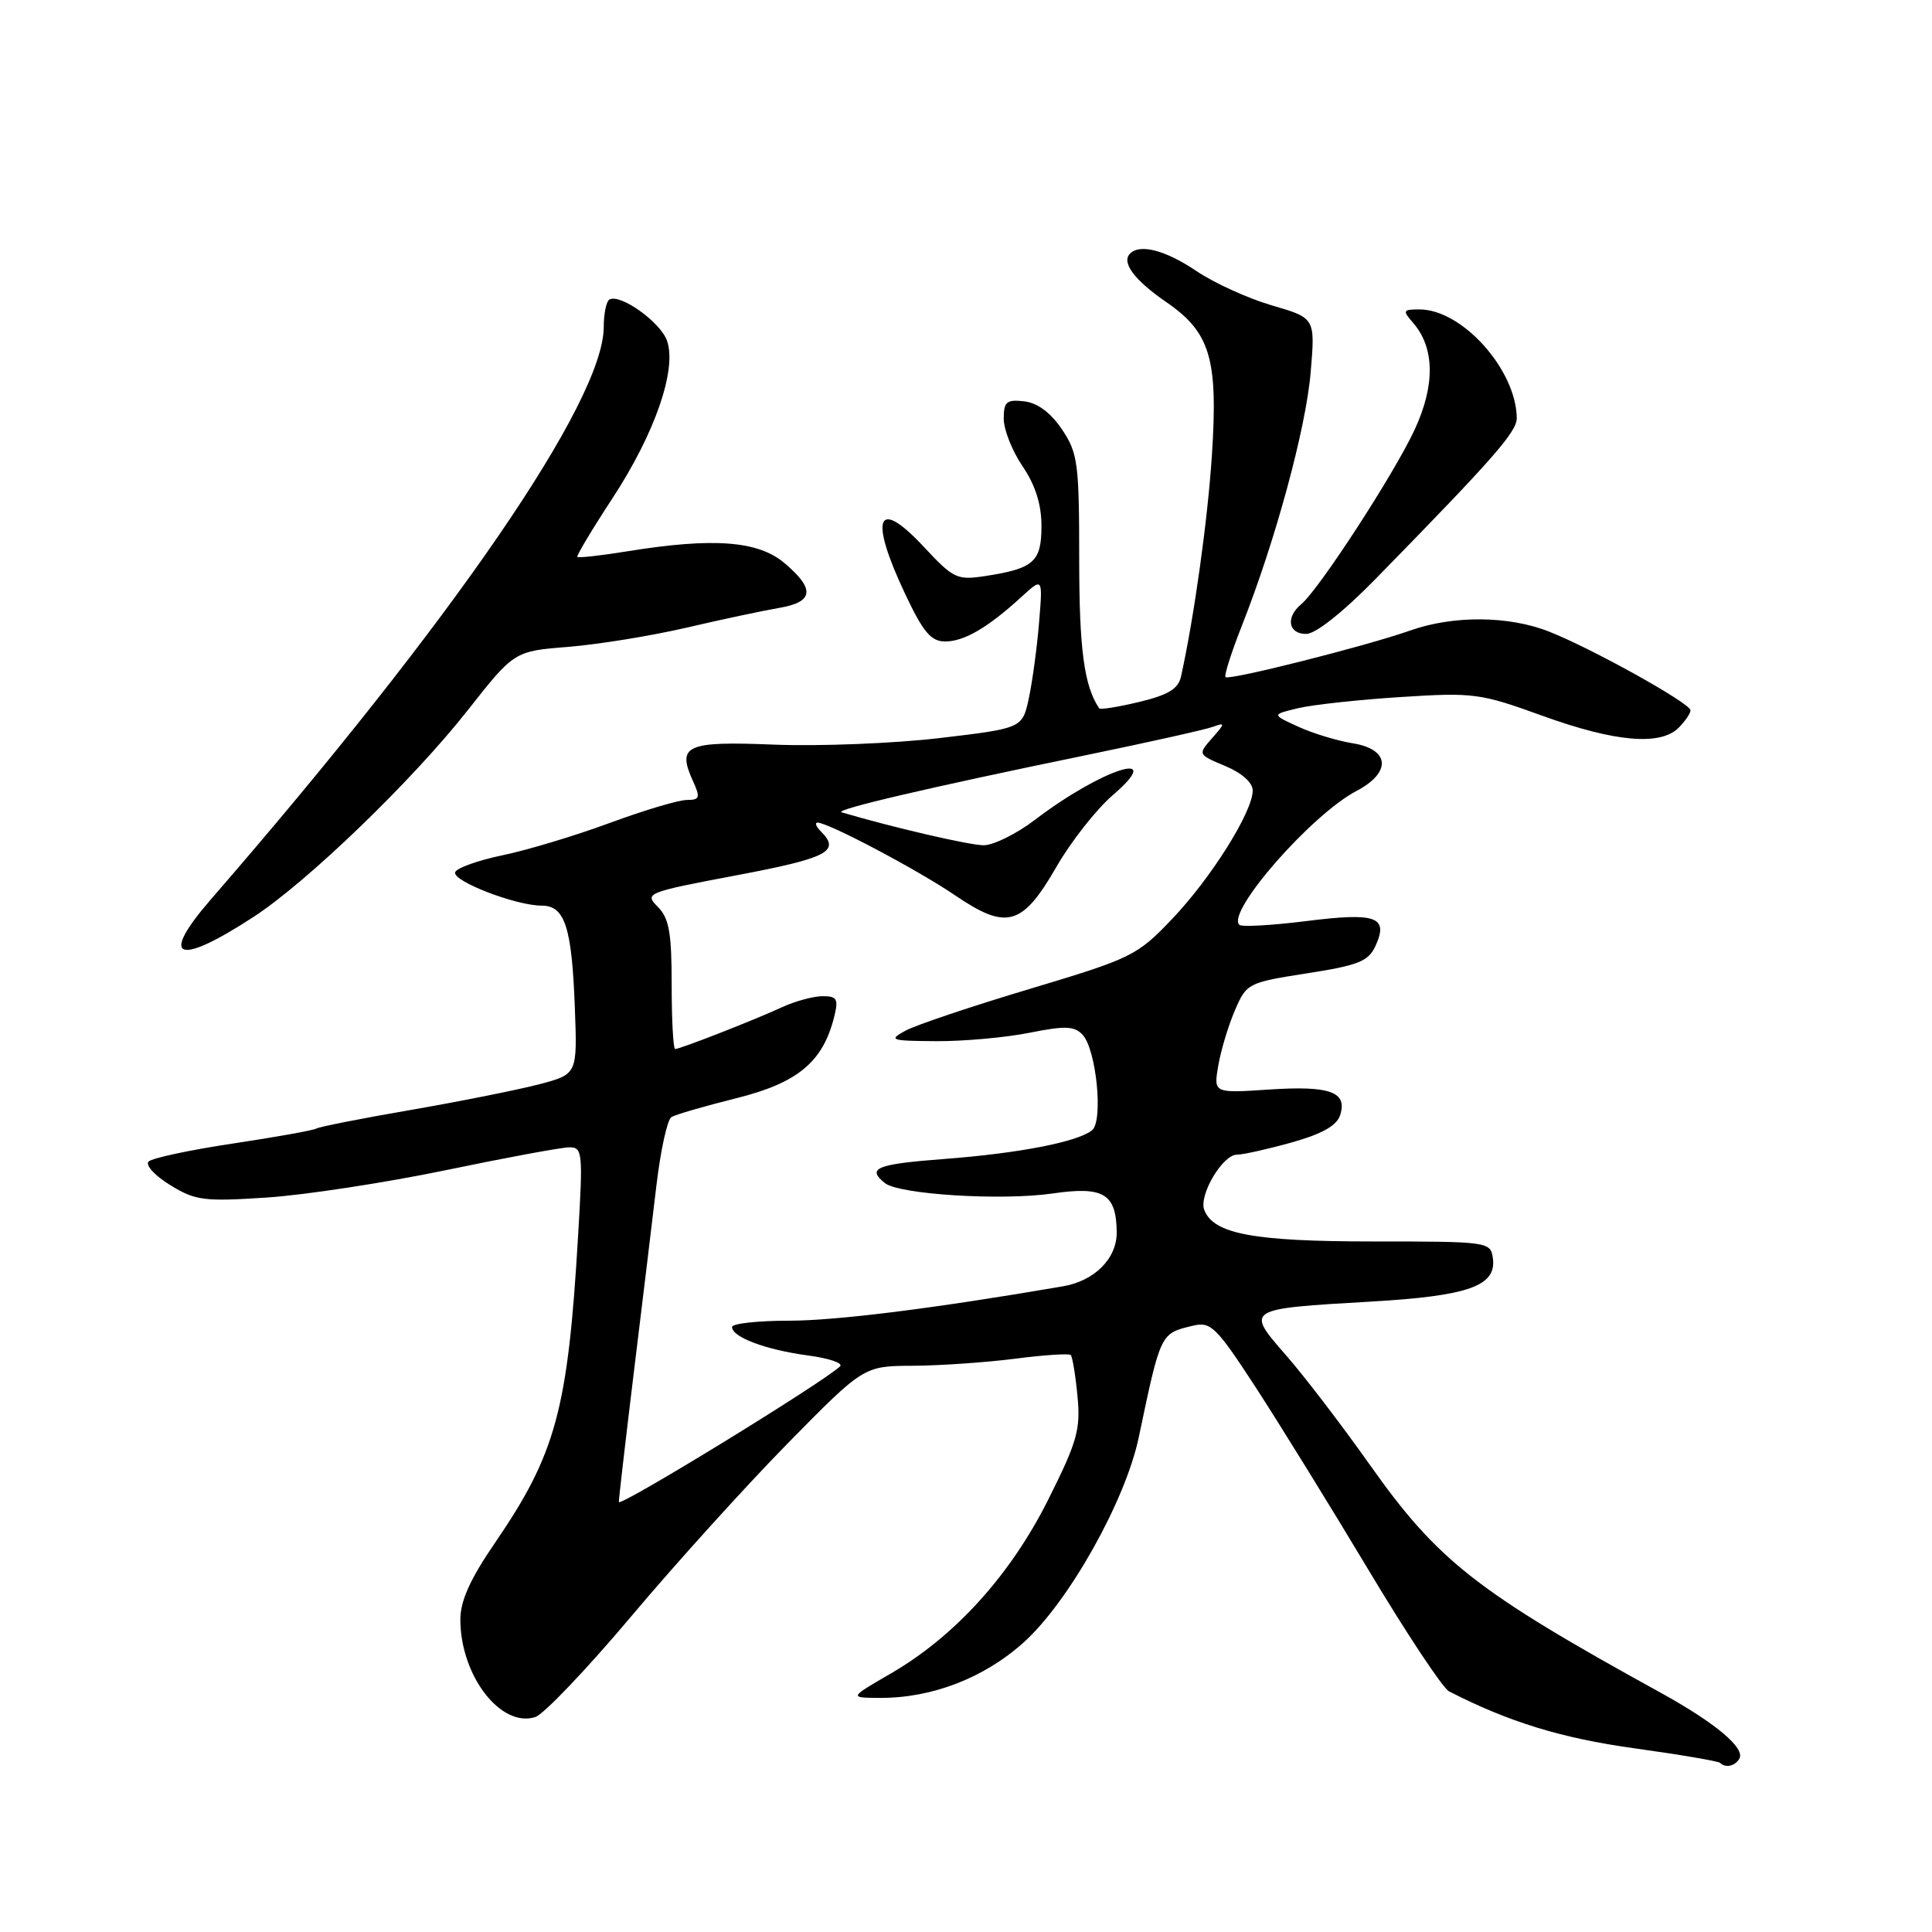 <?xml version="1.0" encoding="UTF-8" standalone="no"?>
<!DOCTYPE svg PUBLIC "-//W3C//DTD SVG 1.1//EN" "http://www.w3.org/Graphics/SVG/1.1/DTD/svg11.dtd" >
<svg xmlns="http://www.w3.org/2000/svg" xmlns:xlink="http://www.w3.org/1999/xlink" version="1.1" viewBox="0 0 256 256">
 <g >
 <path fill="currentColor"
d=" M 230.46 233.06 C 231.33 231.66 227.32 228.30 220.00 224.27 C 195.61 210.84 190.52 206.85 181.45 194.01 C 177.76 188.80 172.78 182.28 170.37 179.54 C 165.03 173.42 165.01 173.43 181.62 172.47 C 194.64 171.72 198.34 170.39 197.81 166.69 C 197.51 164.55 197.18 164.50 182.00 164.50 C 166.10 164.50 160.79 163.51 159.57 160.32 C 158.82 158.37 162.00 153.00 163.90 153.00 C 164.71 153.00 167.97 152.27 171.16 151.38 C 175.20 150.24 177.14 149.15 177.58 147.75 C 178.56 144.67 176.23 143.84 168.15 144.37 C 160.80 144.86 160.80 144.86 161.43 141.18 C 161.78 139.16 162.77 135.86 163.64 133.86 C 165.17 130.29 165.38 130.19 173.19 128.97 C 180.02 127.91 181.32 127.38 182.26 125.34 C 184.02 121.47 182.38 120.88 173.08 122.05 C 168.50 122.62 164.51 122.85 164.21 122.54 C 162.49 120.82 173.78 107.93 179.75 104.80 C 184.41 102.35 184.17 99.28 179.25 98.49 C 177.19 98.16 173.93 97.17 172.00 96.28 C 168.50 94.68 168.50 94.68 172.00 93.84 C 173.93 93.38 180.05 92.71 185.62 92.36 C 195.26 91.74 196.14 91.86 204.42 94.86 C 213.99 98.32 220.01 98.85 222.43 96.43 C 223.29 95.56 224.00 94.53 224.00 94.12 C 224.00 93.19 210.89 85.90 205.23 83.68 C 199.90 81.58 192.58 81.53 186.88 83.54 C 181.02 85.61 162.86 90.19 162.39 89.72 C 162.18 89.51 163.16 86.46 164.55 82.92 C 168.99 71.69 173.05 56.75 173.67 49.33 C 174.28 42.14 174.28 42.14 168.54 40.47 C 165.39 39.55 160.87 37.50 158.51 35.90 C 154.44 33.16 151.06 32.27 149.74 33.60 C 148.56 34.77 150.31 37.12 154.54 40.03 C 160.38 44.05 161.42 47.54 160.58 60.38 C 160.01 69.02 158.22 81.82 156.49 89.65 C 156.13 91.28 154.78 92.09 150.95 93.01 C 148.17 93.68 145.78 94.06 145.65 93.86 C 143.65 90.89 143.00 86.03 143.00 74.10 C 143.00 61.39 142.82 60.03 140.72 56.90 C 139.23 54.69 137.49 53.39 135.72 53.18 C 133.37 52.91 133.00 53.23 133.00 55.49 C 133.00 56.93 134.12 59.76 135.50 61.79 C 137.19 64.28 138.00 66.83 138.00 69.70 C 138.00 74.44 136.99 75.34 130.54 76.33 C 126.83 76.90 126.33 76.67 122.44 72.49 C 116.19 65.77 115.11 68.49 119.96 78.75 C 122.33 83.77 123.37 85.00 125.24 85.00 C 127.75 85.00 130.89 83.17 135.34 79.10 C 138.18 76.50 138.18 76.50 137.68 82.50 C 137.41 85.80 136.80 90.30 136.33 92.50 C 135.47 96.50 135.47 96.50 124.49 97.80 C 118.44 98.51 108.63 98.90 102.67 98.67 C 90.85 98.19 89.65 98.74 91.85 103.56 C 92.82 105.69 92.71 106.00 91.01 106.00 C 89.93 106.00 85.33 107.37 80.78 109.05 C 76.23 110.73 69.83 112.66 66.57 113.33 C 63.31 114.01 60.49 115.02 60.31 115.58 C 59.92 116.75 68.38 120.01 71.77 120.00 C 74.85 120.00 75.77 122.82 76.17 133.52 C 76.50 142.33 76.50 142.33 71.50 143.66 C 68.75 144.38 61.13 145.91 54.57 147.05 C 48.00 148.18 42.32 149.30 41.94 149.53 C 41.57 149.77 36.59 150.66 30.89 151.52 C 25.19 152.37 20.15 153.45 19.69 153.91 C 19.23 154.37 20.50 155.77 22.52 157.01 C 25.87 159.08 26.99 159.23 35.35 158.68 C 40.38 158.35 51.02 156.72 59.00 155.07 C 66.97 153.41 74.35 152.04 75.40 152.03 C 77.19 152.00 77.26 152.63 76.60 163.75 C 75.25 186.76 73.67 192.62 65.61 204.40 C 62.31 209.21 61.00 212.11 61.00 214.60 C 61.00 222.01 66.35 228.98 70.92 227.52 C 72.04 227.17 77.75 221.17 83.63 214.19 C 89.50 207.21 98.84 196.89 104.38 191.25 C 114.46 181.00 114.46 181.00 120.98 180.97 C 124.57 180.95 130.64 180.53 134.48 180.04 C 138.33 179.54 141.65 179.32 141.88 179.55 C 142.10 179.77 142.51 182.22 142.77 184.98 C 143.20 189.42 142.75 191.01 138.88 198.74 C 133.86 208.74 126.52 216.84 118.00 221.77 C 112.50 224.96 112.50 224.96 116.57 224.98 C 123.46 225.02 130.41 222.34 135.65 217.62 C 141.60 212.27 149.11 198.90 150.88 190.50 C 153.82 176.53 153.74 176.70 158.08 175.66 C 160.44 175.10 161.15 175.80 166.35 183.77 C 169.47 188.57 176.19 199.44 181.27 207.92 C 186.34 216.40 191.18 223.69 192.00 224.11 C 199.90 228.17 206.88 230.31 216.50 231.65 C 222.55 232.49 227.69 233.36 227.92 233.59 C 228.63 234.29 229.86 234.04 230.46 233.06 Z  M 33.56 121.52 C 40.69 116.89 54.60 103.47 61.94 94.16 C 68.14 86.28 68.14 86.28 75.32 85.71 C 79.27 85.39 86.33 84.25 91.00 83.16 C 95.67 82.07 101.19 80.90 103.25 80.55 C 107.84 79.77 108.03 78.05 103.92 74.59 C 100.42 71.65 94.49 71.21 83.13 73.05 C 79.62 73.62 76.64 73.95 76.50 73.79 C 76.37 73.63 78.47 70.12 81.17 66.00 C 86.78 57.43 89.72 48.94 88.38 45.14 C 87.51 42.68 82.19 38.88 80.75 39.69 C 80.34 39.93 80.00 41.55 80.00 43.31 C 80.00 53.12 60.03 82.22 27.98 119.13 C 21.05 127.11 23.42 128.12 33.56 121.52 Z  M 182.32 76.66 C 197.93 60.71 201.00 57.21 200.98 55.39 C 200.90 48.99 193.76 41.01 188.10 41.00 C 185.89 41.00 185.82 41.14 187.22 42.75 C 190.12 46.07 190.19 51.04 187.43 56.97 C 184.71 62.82 174.76 78.13 172.41 80.07 C 170.33 81.80 170.70 84.00 173.07 84.00 C 174.33 84.00 177.97 81.11 182.32 76.66 Z  M 82.00 199.02 C 82.00 198.53 82.90 190.78 83.99 181.81 C 85.09 172.84 86.43 161.71 86.98 157.07 C 87.53 152.43 88.42 148.36 88.96 148.02 C 89.51 147.69 93.38 146.56 97.57 145.52 C 105.70 143.49 109.04 140.72 110.53 134.75 C 111.12 132.37 110.92 132.00 109.01 132.00 C 107.80 132.00 105.38 132.65 103.65 133.45 C 99.95 135.16 90.13 139.00 89.46 139.00 C 89.21 139.00 89.00 135.18 89.00 130.50 C 89.00 123.57 88.66 121.66 87.15 120.15 C 85.36 118.36 85.65 118.24 97.65 115.97 C 109.65 113.70 111.40 112.80 108.80 110.20 C 108.14 109.54 107.93 109.00 108.33 109.00 C 109.75 109.00 121.58 115.25 126.59 118.66 C 133.41 123.29 135.47 122.70 140.00 114.83 C 141.93 111.49 145.27 107.24 147.43 105.38 C 154.77 99.07 146.05 101.83 137.11 108.65 C 134.69 110.49 131.64 112.00 130.34 112.00 C 128.47 112.00 118.30 109.64 111.53 107.64 C 110.41 107.31 122.90 104.39 144.21 100.00 C 152.30 98.33 159.73 96.67 160.71 96.31 C 162.36 95.71 162.36 95.83 160.60 97.82 C 158.71 99.97 158.72 99.98 162.35 101.50 C 164.57 102.43 166.00 103.71 165.99 104.76 C 165.98 107.59 160.46 116.37 155.30 121.78 C 150.68 126.63 149.97 126.98 136.50 131.02 C 128.80 133.32 121.38 135.82 120.00 136.56 C 117.68 137.82 117.97 137.92 124.08 137.96 C 127.70 137.98 133.25 137.48 136.40 136.85 C 141.12 135.90 142.36 135.95 143.44 137.10 C 145.28 139.06 146.22 148.59 144.69 149.78 C 142.72 151.32 135.04 152.81 125.25 153.56 C 116.13 154.25 114.79 154.78 117.25 156.76 C 119.15 158.28 132.73 159.12 139.49 158.14 C 146.23 157.16 147.91 158.17 147.97 163.25 C 148.01 166.75 145.05 169.73 140.81 170.45 C 123.75 173.38 110.79 175.00 104.52 175.00 C 100.38 175.00 97.00 175.38 97.00 175.84 C 97.00 177.18 101.50 178.86 107.02 179.60 C 109.83 179.97 111.76 180.62 111.31 181.05 C 109.04 183.21 82.00 199.79 82.00 199.02 Z "/>
</g>
</svg>